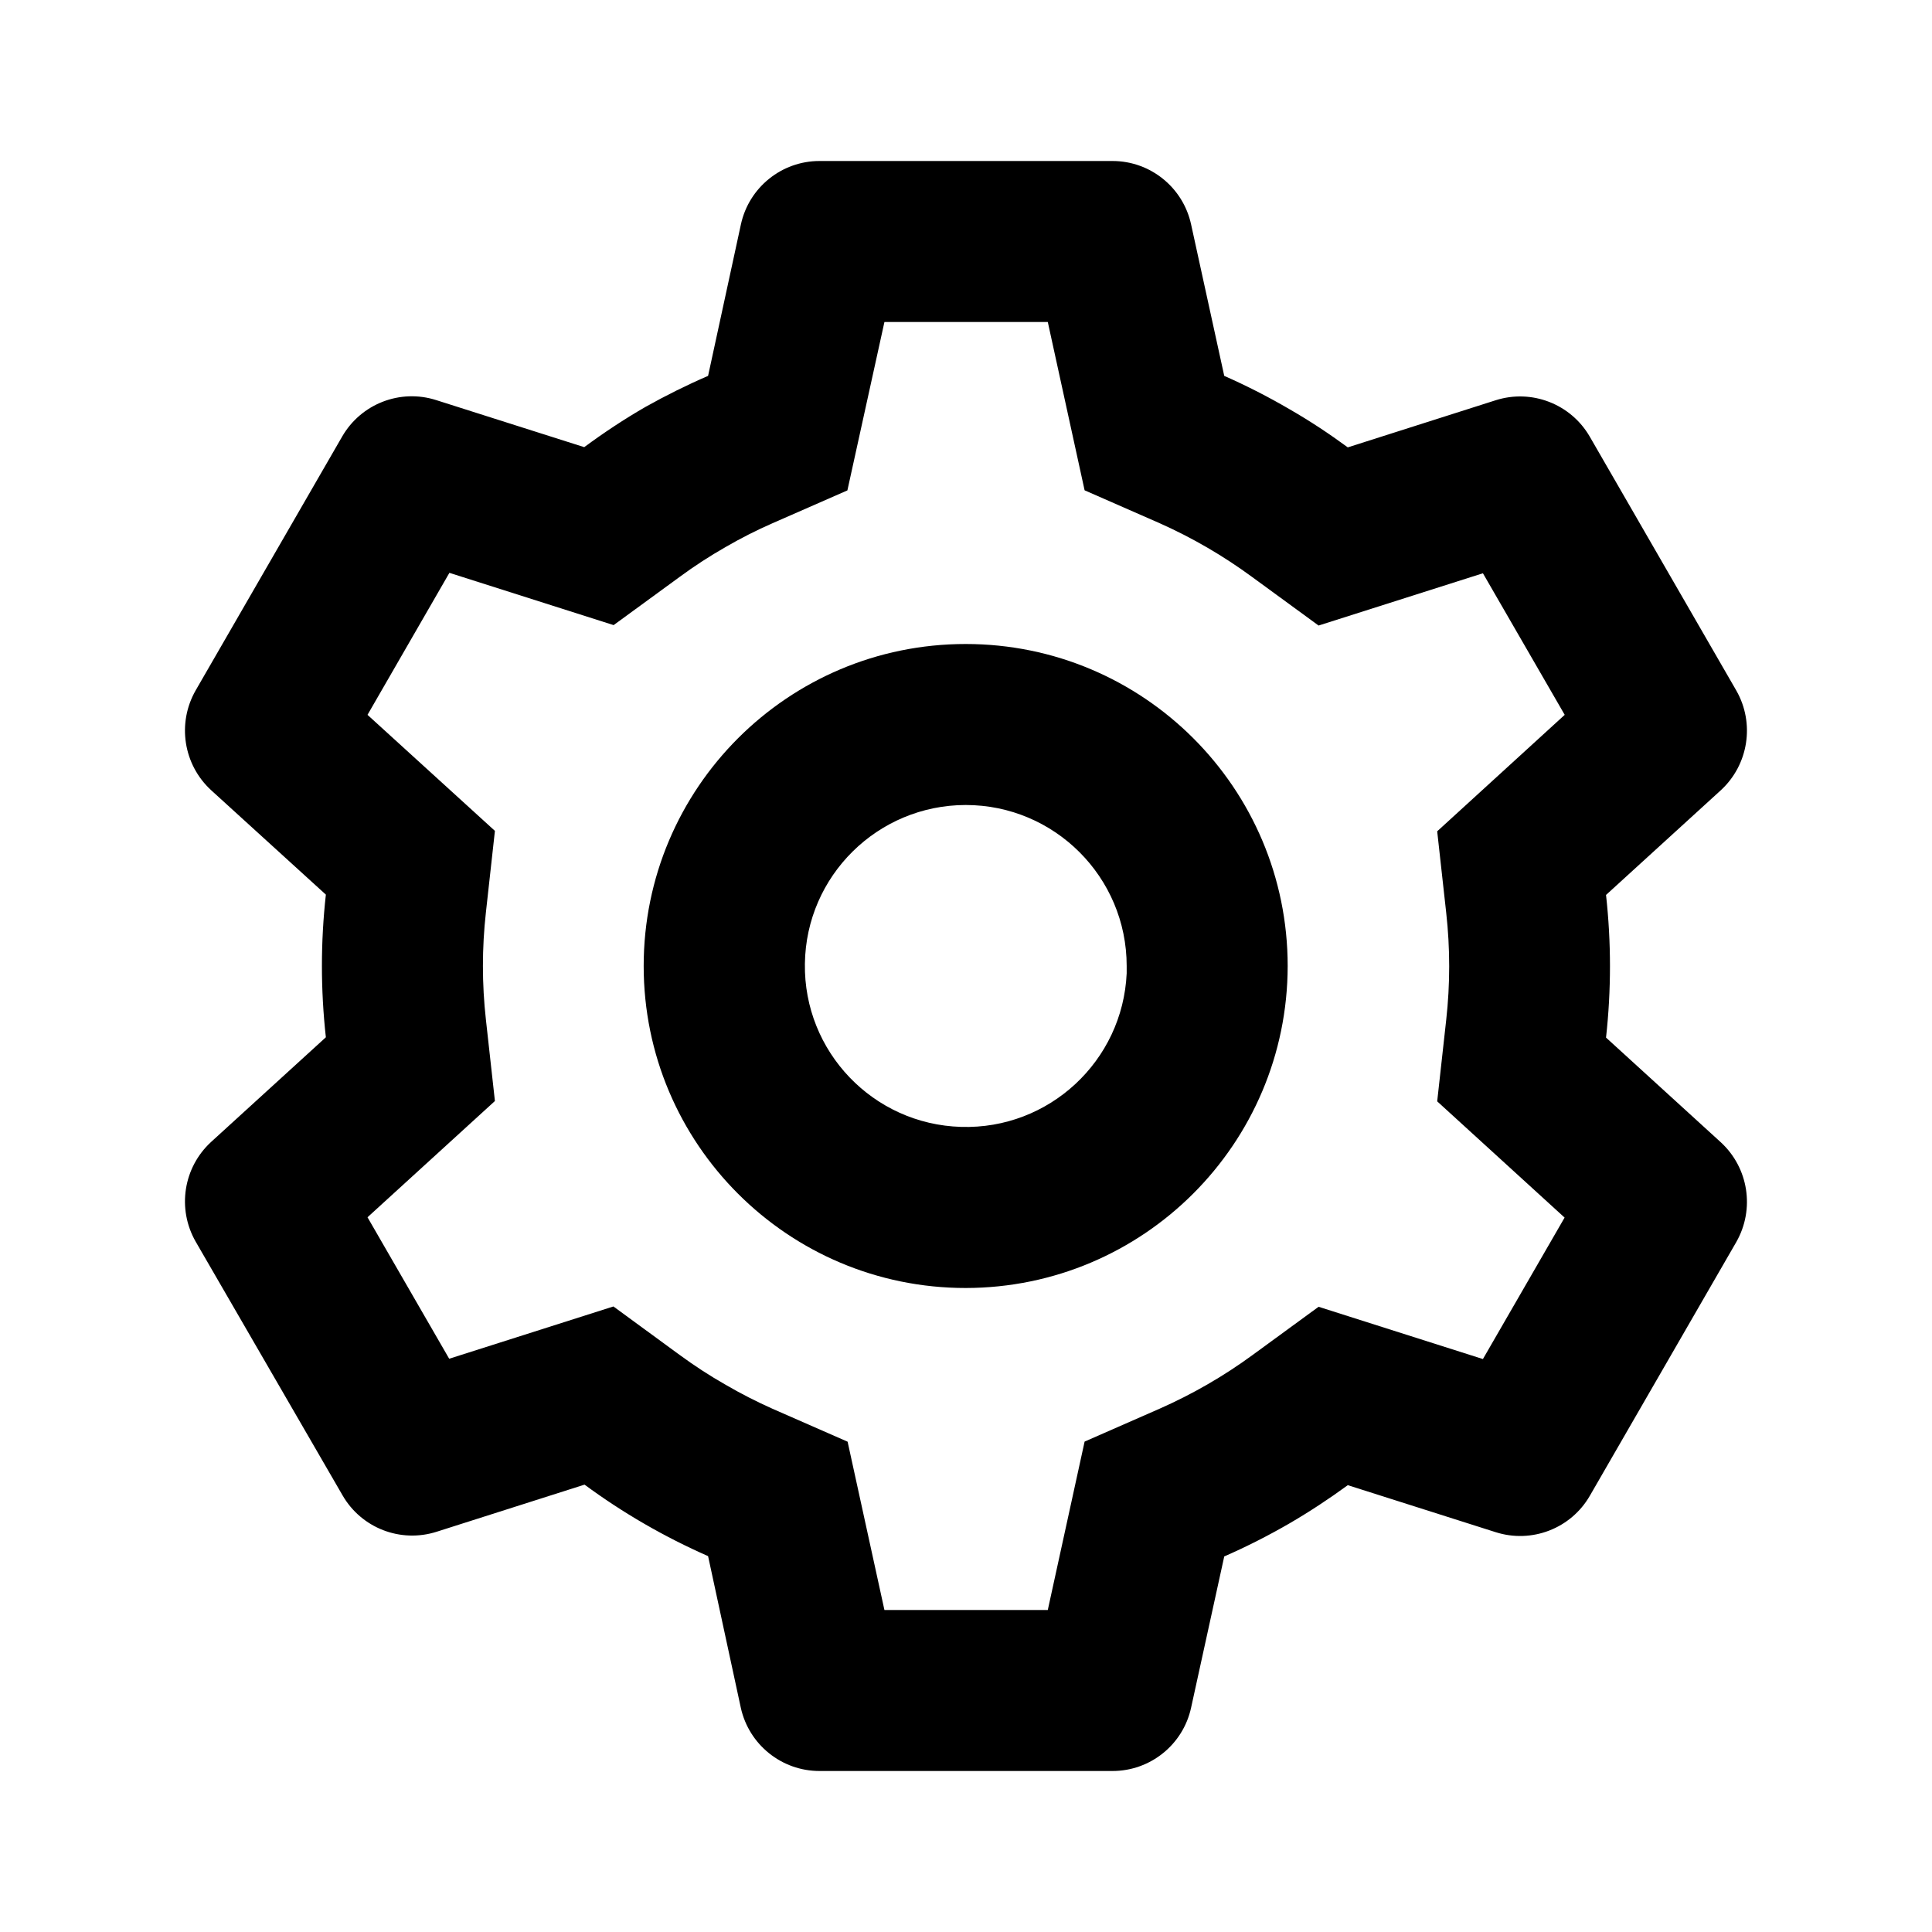 <svg width="18" height="18" viewBox="0 0 18 18" fill="none" xmlns="http://www.w3.org/2000/svg">
<path d="M10.365 16.5H7.635C7.283 16.5 6.978 16.255 6.902 15.911L6.597 14.498C6.19 14.319 5.804 14.096 5.446 13.832L4.068 14.271C3.732 14.378 3.367 14.237 3.191 13.931L1.823 11.568C1.648 11.262 1.708 10.877 1.967 10.639L3.036 9.664C2.987 9.222 2.987 8.776 3.036 8.335L1.967 7.362C1.708 7.124 1.648 6.738 1.823 6.432L3.188 4.067C3.364 3.762 3.729 3.62 4.065 3.728L5.443 4.166C5.626 4.031 5.816 3.905 6.014 3.791C6.203 3.685 6.398 3.588 6.597 3.502L6.903 2.09C6.978 1.746 7.283 1.5 7.635 1.5H10.365C10.717 1.5 11.022 1.746 11.097 2.09L11.406 3.502C11.617 3.595 11.822 3.7 12.02 3.816C12.206 3.923 12.384 4.041 12.557 4.168L13.935 3.729C14.271 3.622 14.636 3.764 14.812 4.069L16.177 6.434C16.351 6.739 16.291 7.125 16.032 7.363L14.963 8.338C15.012 8.779 15.012 9.225 14.963 9.667L16.032 10.642C16.291 10.88 16.351 11.265 16.177 11.571L14.812 13.936C14.636 14.241 14.271 14.382 13.935 14.275L12.557 13.837C12.382 13.965 12.201 14.084 12.014 14.193C11.817 14.307 11.614 14.41 11.406 14.501L11.097 15.911C11.022 16.255 10.717 16.5 10.365 16.5ZM5.715 12.172L6.33 12.622C6.469 12.724 6.613 12.818 6.763 12.903C6.904 12.985 7.049 13.059 7.197 13.125L7.897 13.432L8.24 15H9.762L10.105 13.431L10.805 13.124C11.11 12.989 11.4 12.822 11.669 12.625L12.285 12.175L13.816 12.662L14.577 11.344L13.39 10.261L13.474 9.502C13.511 9.171 13.511 8.835 13.474 8.504L13.39 7.745L14.578 6.66L13.816 5.341L12.285 5.828L11.669 5.378C11.4 5.18 11.11 5.011 10.805 4.875L10.105 4.568L9.762 3H8.24L7.895 4.569L7.197 4.875C7.048 4.94 6.903 5.014 6.763 5.095C6.614 5.18 6.47 5.273 6.332 5.375L5.717 5.824L4.187 5.337L3.424 6.66L4.611 7.741L4.527 8.501C4.49 8.832 4.49 9.168 4.527 9.499L4.611 10.258L3.424 11.341L4.185 12.659L5.715 12.172ZM8.997 12C7.34 12 5.997 10.657 5.997 9C5.997 7.343 7.34 6 8.997 6C10.654 6 11.997 7.343 11.997 9C11.995 10.656 10.653 11.998 8.997 12ZM8.997 7.5C8.178 7.501 7.51 8.159 7.499 8.979C7.487 9.798 8.135 10.475 8.954 10.499C9.773 10.524 10.46 9.886 10.497 9.068V9.367V9C10.497 8.172 9.825 7.5 8.997 7.5Z" fill="black"/>
</svg>
